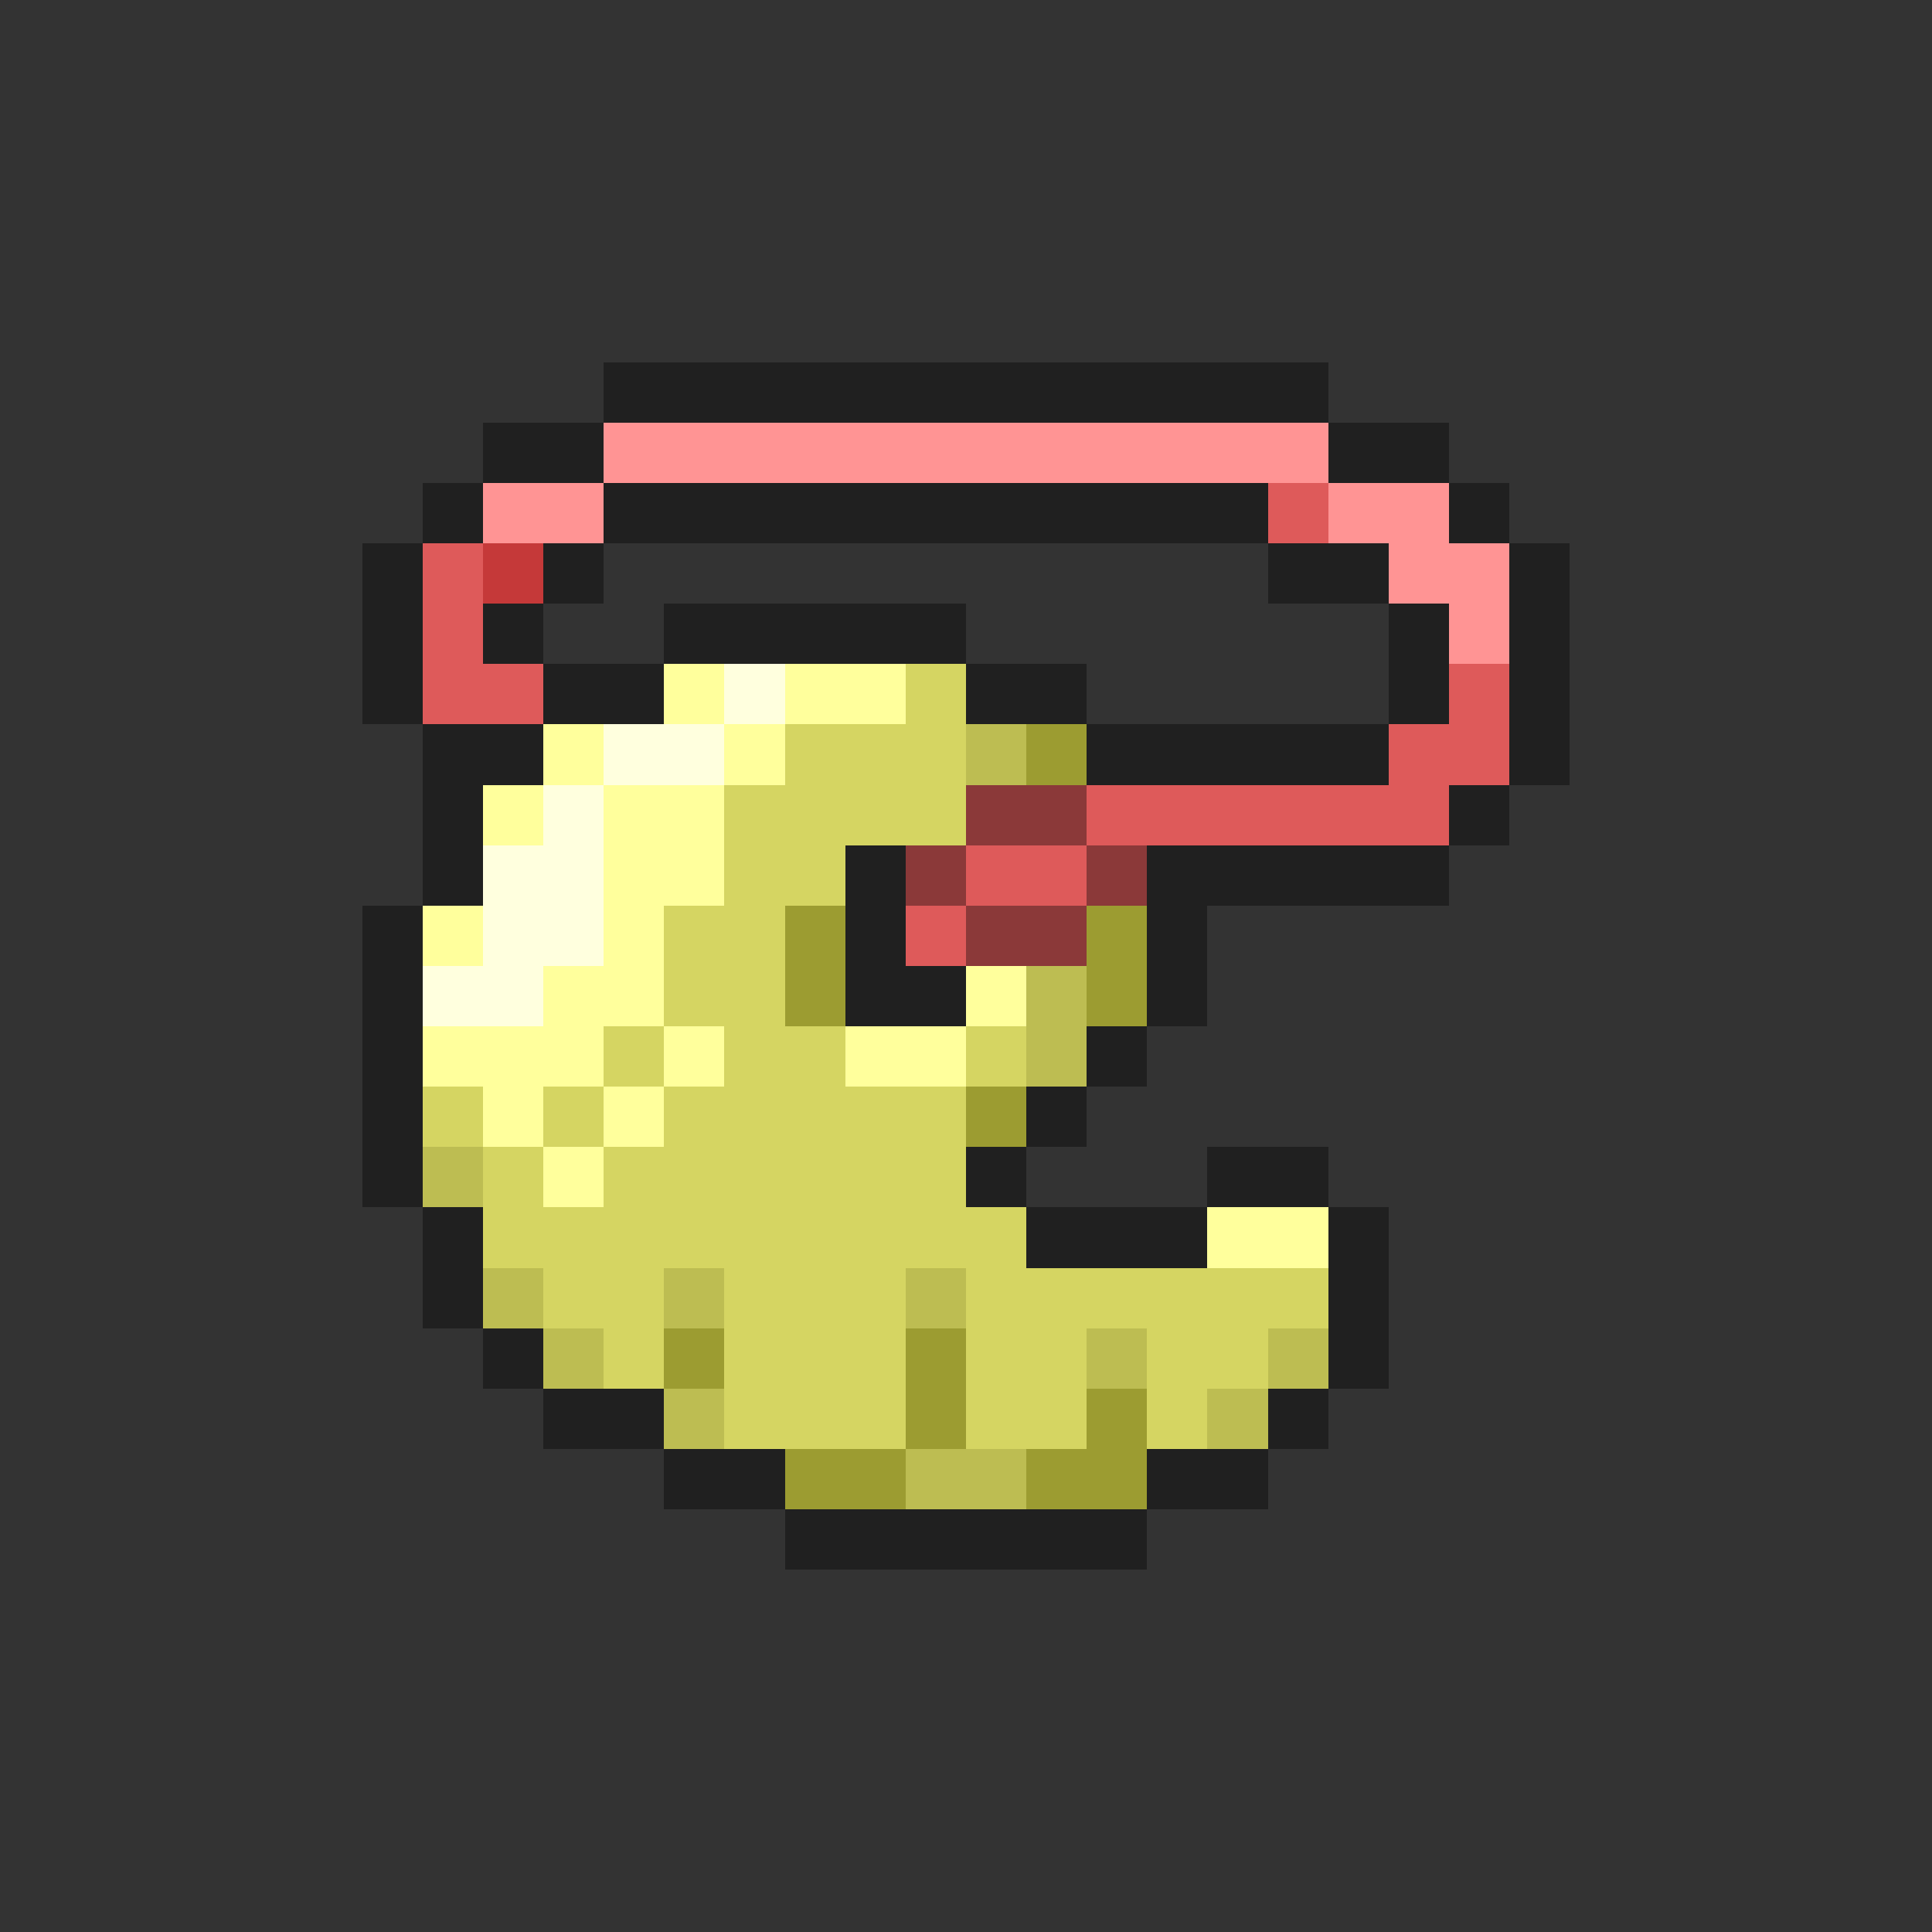 <svg xmlns="http://www.w3.org/2000/svg" viewBox="0 -0.5 32 32" shape-rendering="crispEdges">
<rect x="0" y="-0.5" width="32" height="32" fill="#333333" stroke="none"/>
<path stroke="#202020" d="M10 6h12M8 7h2M22 7h2M7 8h1M10 8h11M24 8h1M6 9h1M9 9h1M21 9h2M25 9h1M6 10h1M8 10h1M11 10h5M23 10h1M25 10h1M6 11h1M9 11h2M16 11h2M23 11h1M25 11h1M7 12h2M18 12h5M25 12h1M7 13h1M24 13h1M7 14h1M14 14h1M19 14h5M6 15h1M14 15h1M19 15h1M6 16h1M14 16h2M19 16h1M6 17h1M18 17h1M6 18h1M17 18h1M6 19h1M16 19h1M20 19h2M7 20h1M17 20h3M22 20h1M7 21h1M22 21h1M8 22h1M22 22h1M9 23h2M21 23h1M11 24h2M19 24h2M13 25h6" />
<path stroke="#ff9494" d="M10 7h12M8 8h2M22 8h2M23 9h2M24 10h1" />
<path stroke="#de5a5a" d="M21 8h1M7 9h1M7 10h1M7 11h2M24 11h1M23 12h2M18 13h6M16 14h2M15 15h1" />
<path stroke="#c53939" d="M8 9h1" />
<path stroke="#ffff9c" d="M11 11h1M13 11h2M9 12h1M12 12h1M8 13h1M10 13h2M10 14h2M7 15h1M10 15h1M9 16h2M16 16h1M7 17h3M11 17h1M14 17h2M8 18h1M10 18h1M9 19h1M20 20h2" />
<path stroke="#ffffde" d="M12 11h1M10 12h2M9 13h1M8 14h2M8 15h2M7 16h2" />
<path stroke="#d5d562" d="M15 11h1M13 12h3M12 13h4M12 14h2M11 15h2M11 16h2M10 17h1M12 17h2M16 17h1M7 18h1M9 18h1M11 18h5M8 19h1M10 19h6M8 20h9M9 21h2M12 21h3M16 21h6M10 22h1M12 22h3M16 22h2M19 22h2M12 23h3M16 23h2M19 23h1" />
<path stroke="#bdbd52" d="M16 12h1M17 16h1M17 17h1M7 19h1M8 21h1M11 21h1M15 21h1M9 22h1M18 22h1M21 22h1M11 23h1M20 23h1M15 24h2" />
<path stroke="#9c9c31" d="M17 12h1M13 15h1M18 15h1M13 16h1M18 16h1M16 18h1M11 22h1M15 22h1M15 23h1M18 23h1M13 24h2M17 24h2" />
<path stroke="#8b3939" d="M16 13h2M15 14h1M18 14h1M16 15h2" />
</svg>